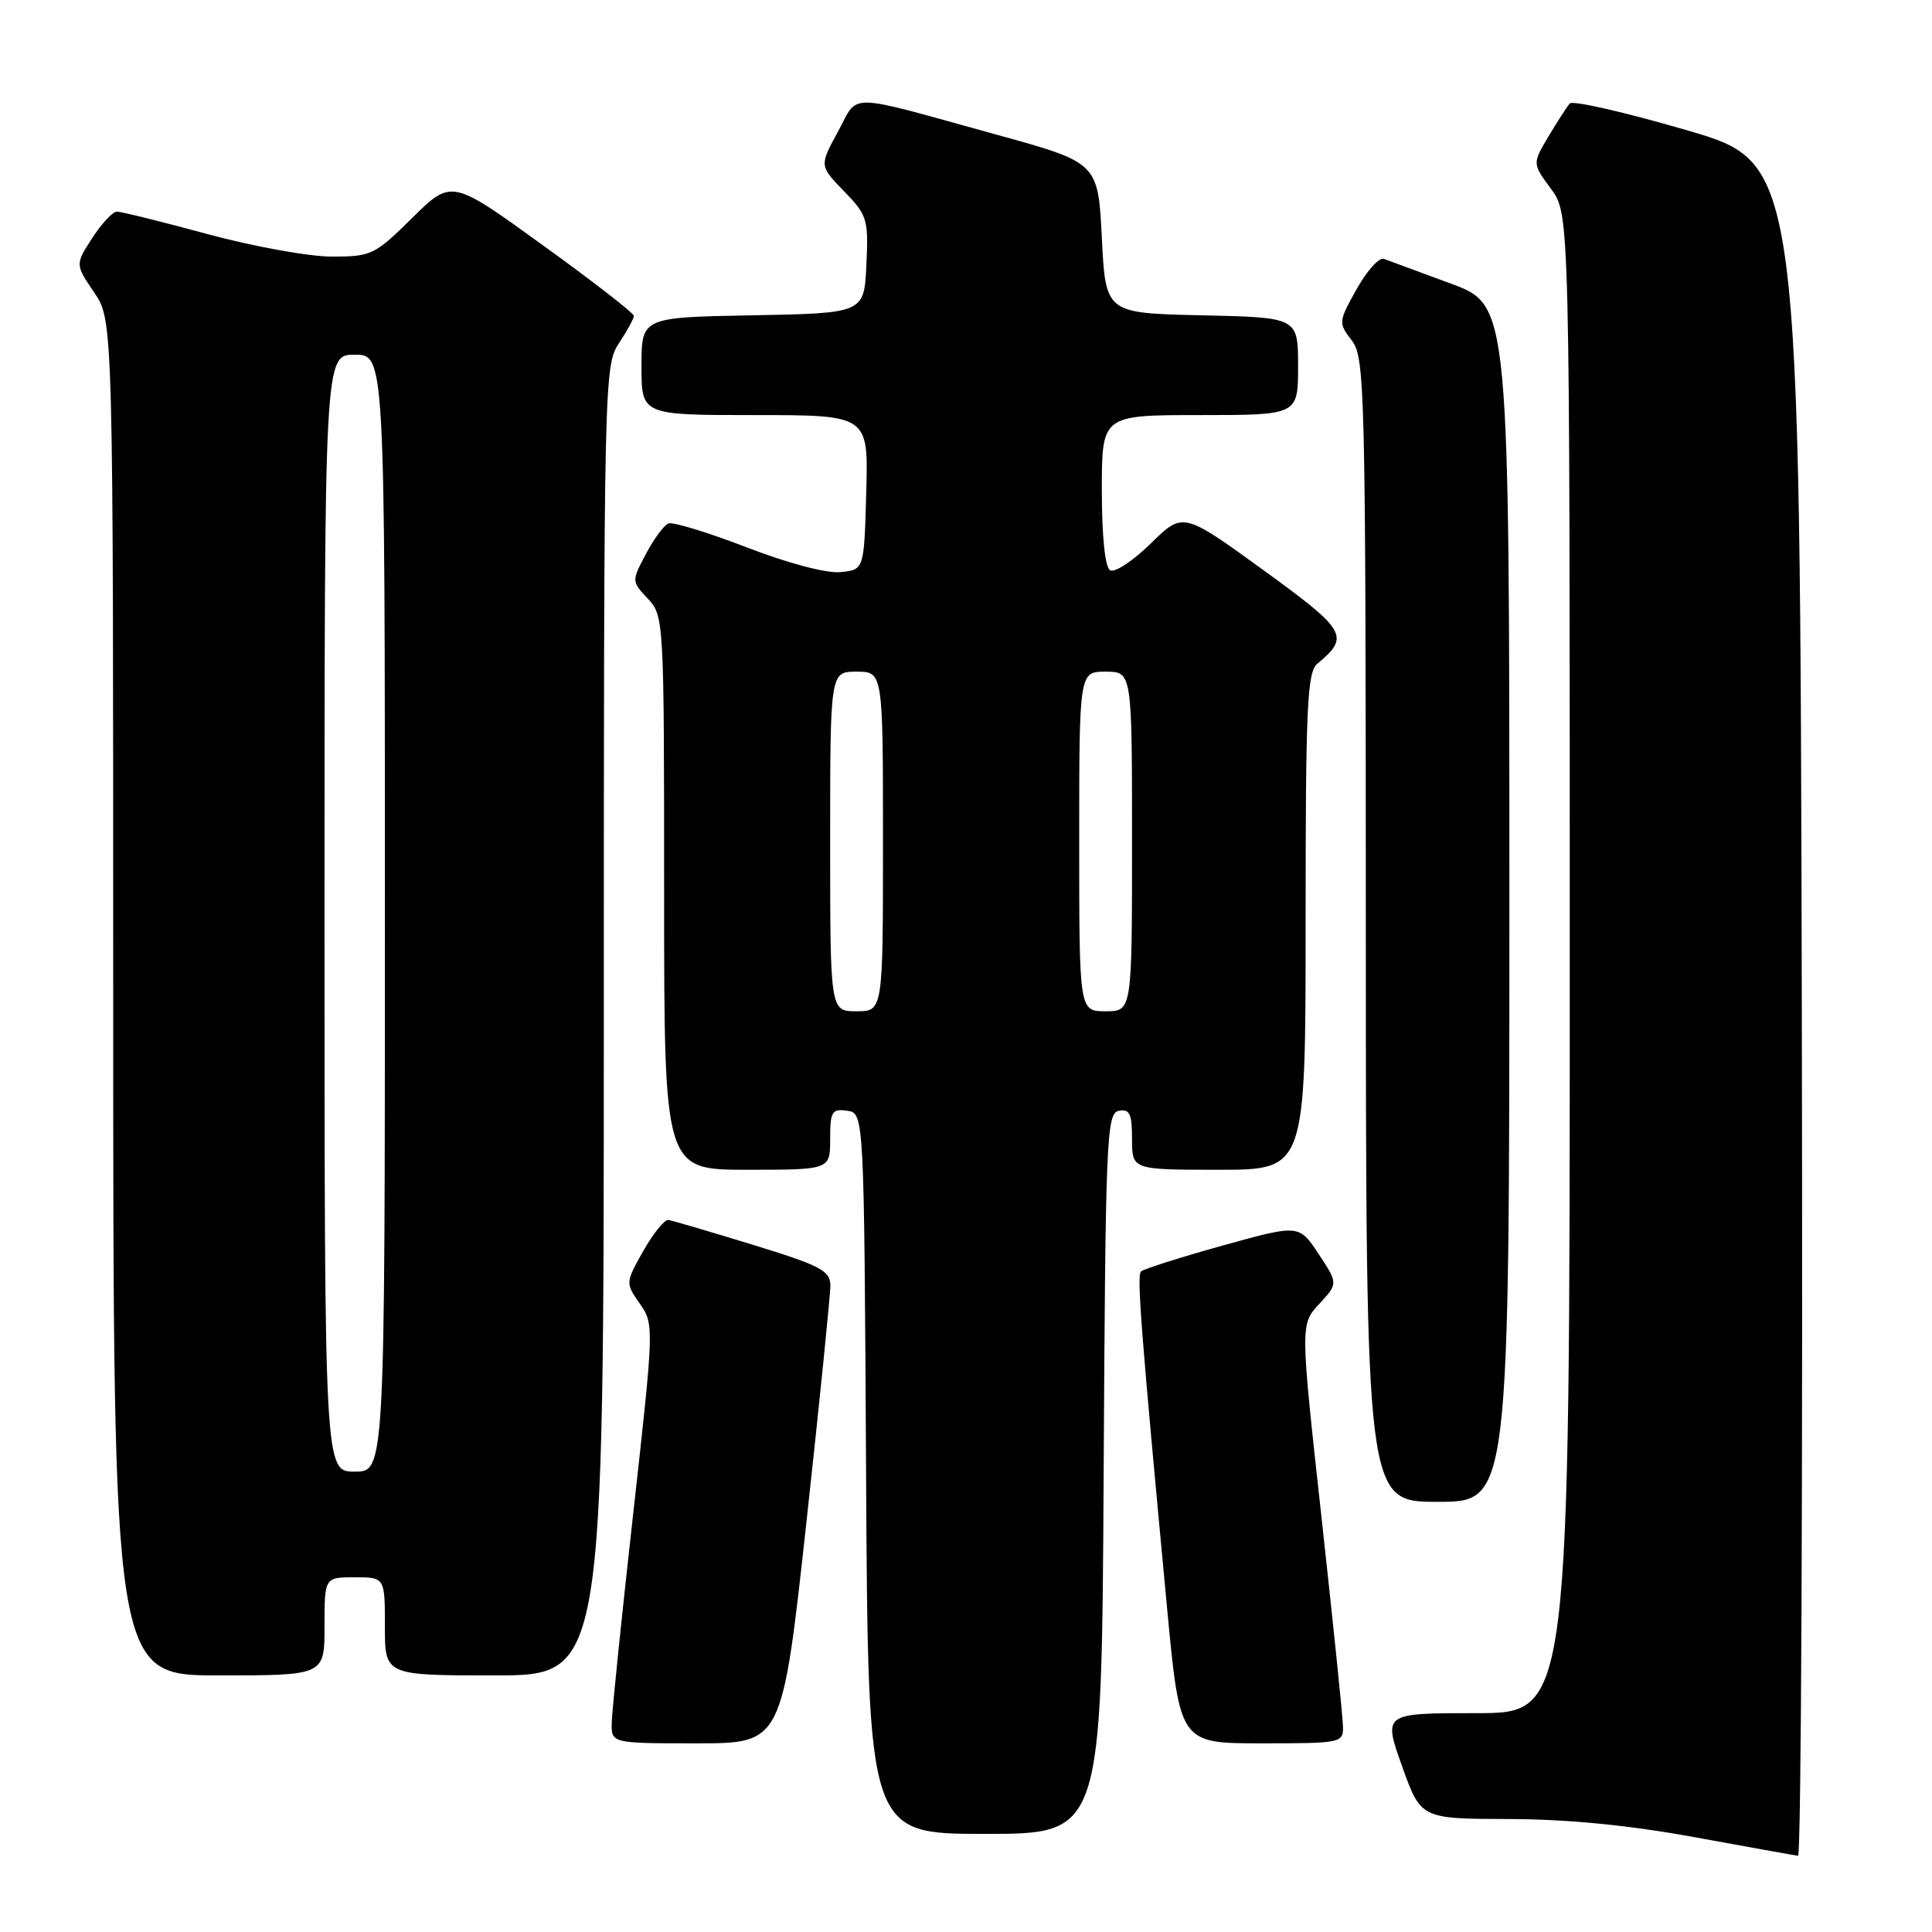 <?xml version="1.0" encoding="UTF-8" standalone="no"?>
<!DOCTYPE svg PUBLIC "-//W3C//DTD SVG 1.1//EN" "http://www.w3.org/Graphics/SVG/1.1/DTD/svg11.dtd" >
<svg xmlns="http://www.w3.org/2000/svg" xmlns:xlink="http://www.w3.org/1999/xlink" version="1.1" viewBox="0 0 256 256">
 <g >
 <path fill="currentColor"
d=" M 238.75 133.81 C 238.50 21.63 238.50 21.63 223.59 17.28 C 215.38 14.88 208.37 13.28 208.00 13.71 C 207.62 14.15 206.36 16.11 205.18 18.08 C 203.04 21.67 203.04 21.67 205.52 25.03 C 208.00 28.39 208.00 28.39 208.00 127.69 C 208.00 227.00 208.00 227.00 195.64 227.00 C 183.28 227.00 183.28 227.00 185.77 234.00 C 188.27 241.00 188.27 241.00 199.88 241.03 C 207.68 241.05 215.78 241.84 224.50 243.43 C 231.65 244.74 237.84 245.85 238.25 245.90 C 238.67 245.96 238.89 195.52 238.75 133.81 Z  M 146.24 195.26 C 146.48 150.71 146.62 147.50 148.25 147.19 C 149.69 146.91 150.00 147.59 150.00 150.93 C 150.00 155.00 150.00 155.00 161.50 155.00 C 173.00 155.00 173.00 155.00 173.00 122.12 C 173.00 93.60 173.21 89.07 174.55 87.95 C 178.91 84.34 178.45 83.56 167.36 75.51 C 156.75 67.82 156.75 67.82 152.47 72.03 C 150.11 74.34 147.69 75.93 147.09 75.56 C 146.42 75.14 146.00 71.06 146.00 64.94 C 146.00 55.00 146.00 55.00 159.00 55.00 C 172.00 55.00 172.00 55.00 172.00 48.53 C 172.00 42.06 172.00 42.06 159.25 41.78 C 146.50 41.50 146.50 41.50 146.00 31.53 C 145.50 21.55 145.50 21.55 132.00 17.83 C 111.71 12.23 113.86 12.27 111.03 17.45 C 108.57 21.96 108.57 21.96 111.83 25.33 C 114.93 28.52 115.09 29.05 114.80 35.10 C 114.50 41.50 114.50 41.50 99.75 41.78 C 85.00 42.05 85.00 42.05 85.00 48.53 C 85.00 55.00 85.00 55.00 100.03 55.00 C 115.07 55.00 115.07 55.00 114.78 65.25 C 114.50 75.50 114.50 75.50 111.36 75.81 C 109.50 75.99 104.41 74.64 98.92 72.52 C 93.80 70.55 89.14 69.12 88.56 69.36 C 87.98 69.59 86.64 71.41 85.59 73.40 C 83.68 77.01 83.68 77.03 85.84 79.33 C 87.97 81.60 88.00 82.08 88.00 118.31 C 88.00 155.00 88.00 155.00 99.00 155.00 C 110.00 155.00 110.00 155.00 110.00 150.93 C 110.00 147.28 110.23 146.89 112.25 147.18 C 114.50 147.50 114.50 147.50 114.76 195.25 C 115.02 243.00 115.02 243.00 130.50 243.00 C 145.98 243.00 145.98 243.00 146.24 195.26 Z  M 106.85 201.75 C 108.61 185.66 110.04 171.51 110.03 170.29 C 110.00 168.37 108.68 167.68 99.75 164.94 C 94.11 163.21 89.08 161.73 88.57 161.65 C 88.07 161.57 86.57 163.41 85.25 165.74 C 82.87 169.97 82.86 170.00 84.78 172.74 C 86.68 175.47 86.67 175.73 83.91 200.50 C 82.37 214.25 81.09 226.74 81.06 228.25 C 81.00 231.00 81.00 231.00 92.32 231.00 C 103.64 231.00 103.64 231.00 106.85 201.75 Z  M 177.95 228.75 C 177.93 227.51 176.64 215.03 175.10 201.00 C 172.29 175.50 172.29 175.50 174.80 172.78 C 177.31 170.07 177.31 170.07 174.72 166.15 C 172.12 162.23 172.12 162.23 161.94 165.06 C 156.35 166.62 151.50 168.16 151.18 168.48 C 150.62 169.05 151.20 176.49 154.66 213.25 C 156.34 231.00 156.34 231.00 167.17 231.00 C 177.75 231.00 178.00 230.95 177.95 228.75 Z  M 43.00 215.50 C 43.00 209.00 43.00 209.00 47.00 209.00 C 51.00 209.00 51.00 209.00 51.00 215.50 C 51.00 222.00 51.00 222.00 65.50 222.00 C 80.00 222.00 80.00 222.00 80.01 135.25 C 80.01 50.37 80.06 48.44 82.00 45.50 C 83.09 43.85 83.99 42.21 83.99 41.86 C 84.00 41.50 78.56 37.28 71.91 32.48 C 59.83 23.74 59.83 23.74 54.63 28.87 C 49.65 33.79 49.21 34.00 43.97 34.00 C 40.96 34.00 33.55 32.66 27.50 31.02 C 21.45 29.38 16.05 28.04 15.50 28.04 C 14.95 28.03 13.48 29.60 12.23 31.53 C 9.96 35.04 9.96 35.04 12.48 38.75 C 15.00 42.46 15.00 42.46 15.00 132.23 C 15.00 222.00 15.00 222.00 29.00 222.00 C 43.00 222.00 43.00 222.00 43.00 215.50 Z  M 200.00 119.73 C 200.00 40.45 200.00 40.45 192.25 37.58 C 187.99 36.01 183.99 34.53 183.37 34.30 C 182.75 34.07 181.13 35.87 179.76 38.31 C 177.34 42.64 177.33 42.78 179.12 45.12 C 180.86 47.38 180.96 51.36 180.98 123.25 C 181.00 199.00 181.00 199.00 190.50 199.00 C 200.00 199.00 200.00 199.00 200.00 119.73 Z  M 110.00 111.50 C 110.00 89.00 110.00 89.00 113.50 89.00 C 117.00 89.00 117.00 89.00 117.00 111.50 C 117.00 134.00 117.00 134.00 113.50 134.00 C 110.00 134.00 110.00 134.00 110.00 111.50 Z  M 143.00 111.50 C 143.00 89.00 143.00 89.00 146.50 89.00 C 150.00 89.00 150.00 89.00 150.00 111.50 C 150.00 134.00 150.00 134.00 146.50 134.00 C 143.00 134.00 143.00 134.00 143.00 111.50 Z  M 43.00 121.00 C 43.00 47.00 43.00 47.00 47.00 47.00 C 51.00 47.00 51.00 47.00 51.00 121.00 C 51.00 195.00 51.00 195.00 47.00 195.00 C 43.00 195.00 43.00 195.00 43.00 121.00 Z "/>
</g>
</svg>